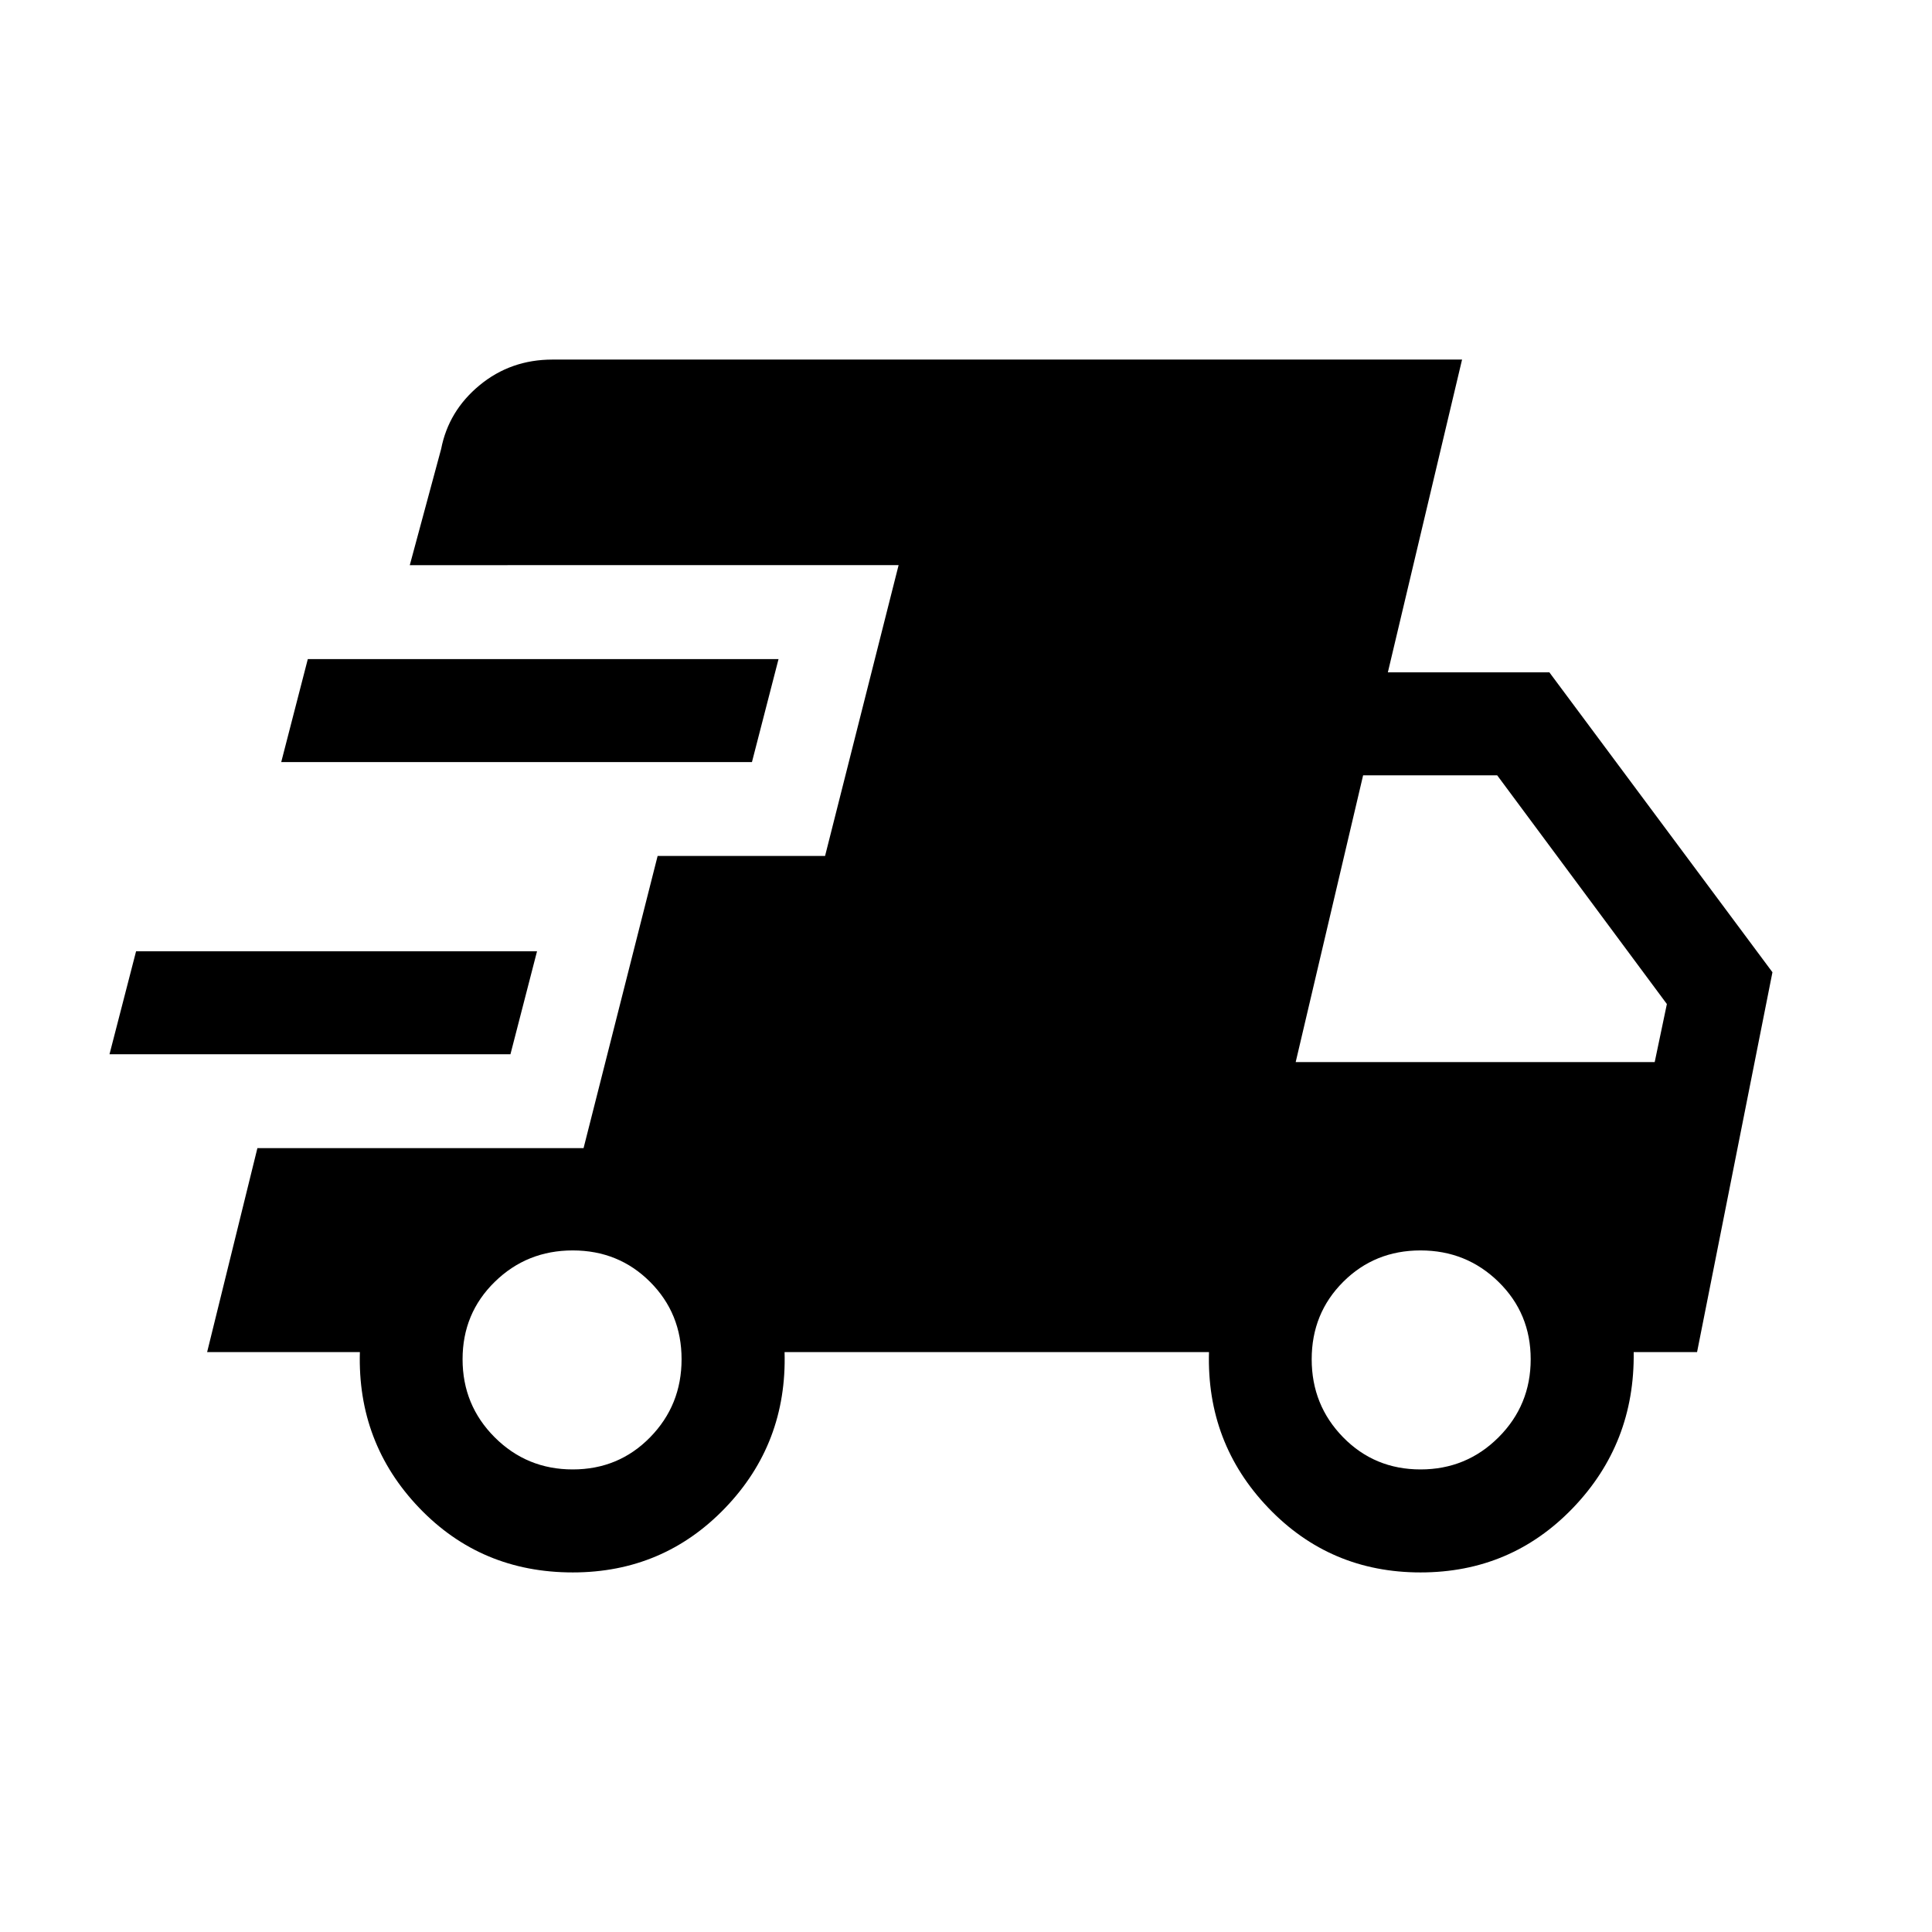<svg xmlns="http://www.w3.org/2000/svg" height="40" viewBox="0 -960 960 960" width="40"><path d="m54.41-436.15 13.21-51.18h199.23l-13.21 51.18H54.41Zm230.18 257.48q-45.62 0-76.34-32.13-30.71-32.14-29.43-77.35h-75.9l24.98-101.34h162.07l36.8-145.18h83.2l36.54-144.51H203.62l15.59-57.77q3.69-18.92 19.12-31.65 15.44-12.73 36.21-12.73h451.95l-36.87 155.41h80.25L880.72-476.9l-37.46 188.75h-31.49q.61 45.38-30.18 77.43-30.79 32.05-75.74 32.05-44.96 0-75.67-32.13-30.72-32.14-29.44-77.35H389.85q1.28 45.38-29.51 77.43-30.8 32.05-75.75 32.05ZM139.74-581.33l13.21-51.18h233.9l-13.21 51.18h-233.9Zm144.85 351.48q22.81 0 38.44-15.96 15.64-15.97 15.64-38.78 0-22.81-15.64-38.44-15.63-15.64-38.44-15.64-22.81 0-38.78 15.64-15.96 15.63-15.96 38.44 0 22.81 15.96 38.78 15.97 15.96 38.78 15.96Zm421.26 0q22.8 0 38.77-15.96 15.97-15.97 15.97-38.78 0-22.81-15.97-38.44-15.97-15.64-38.77-15.64-22.81 0-38.45 15.64-15.63 15.63-15.63 38.44 0 22.81 15.63 38.78 15.64 15.96 38.45 15.96Zm-62.03-202.41h178.39l6.05-28.84-84.31-113.64h-66.63l-33.5 142.48Z"/></svg>